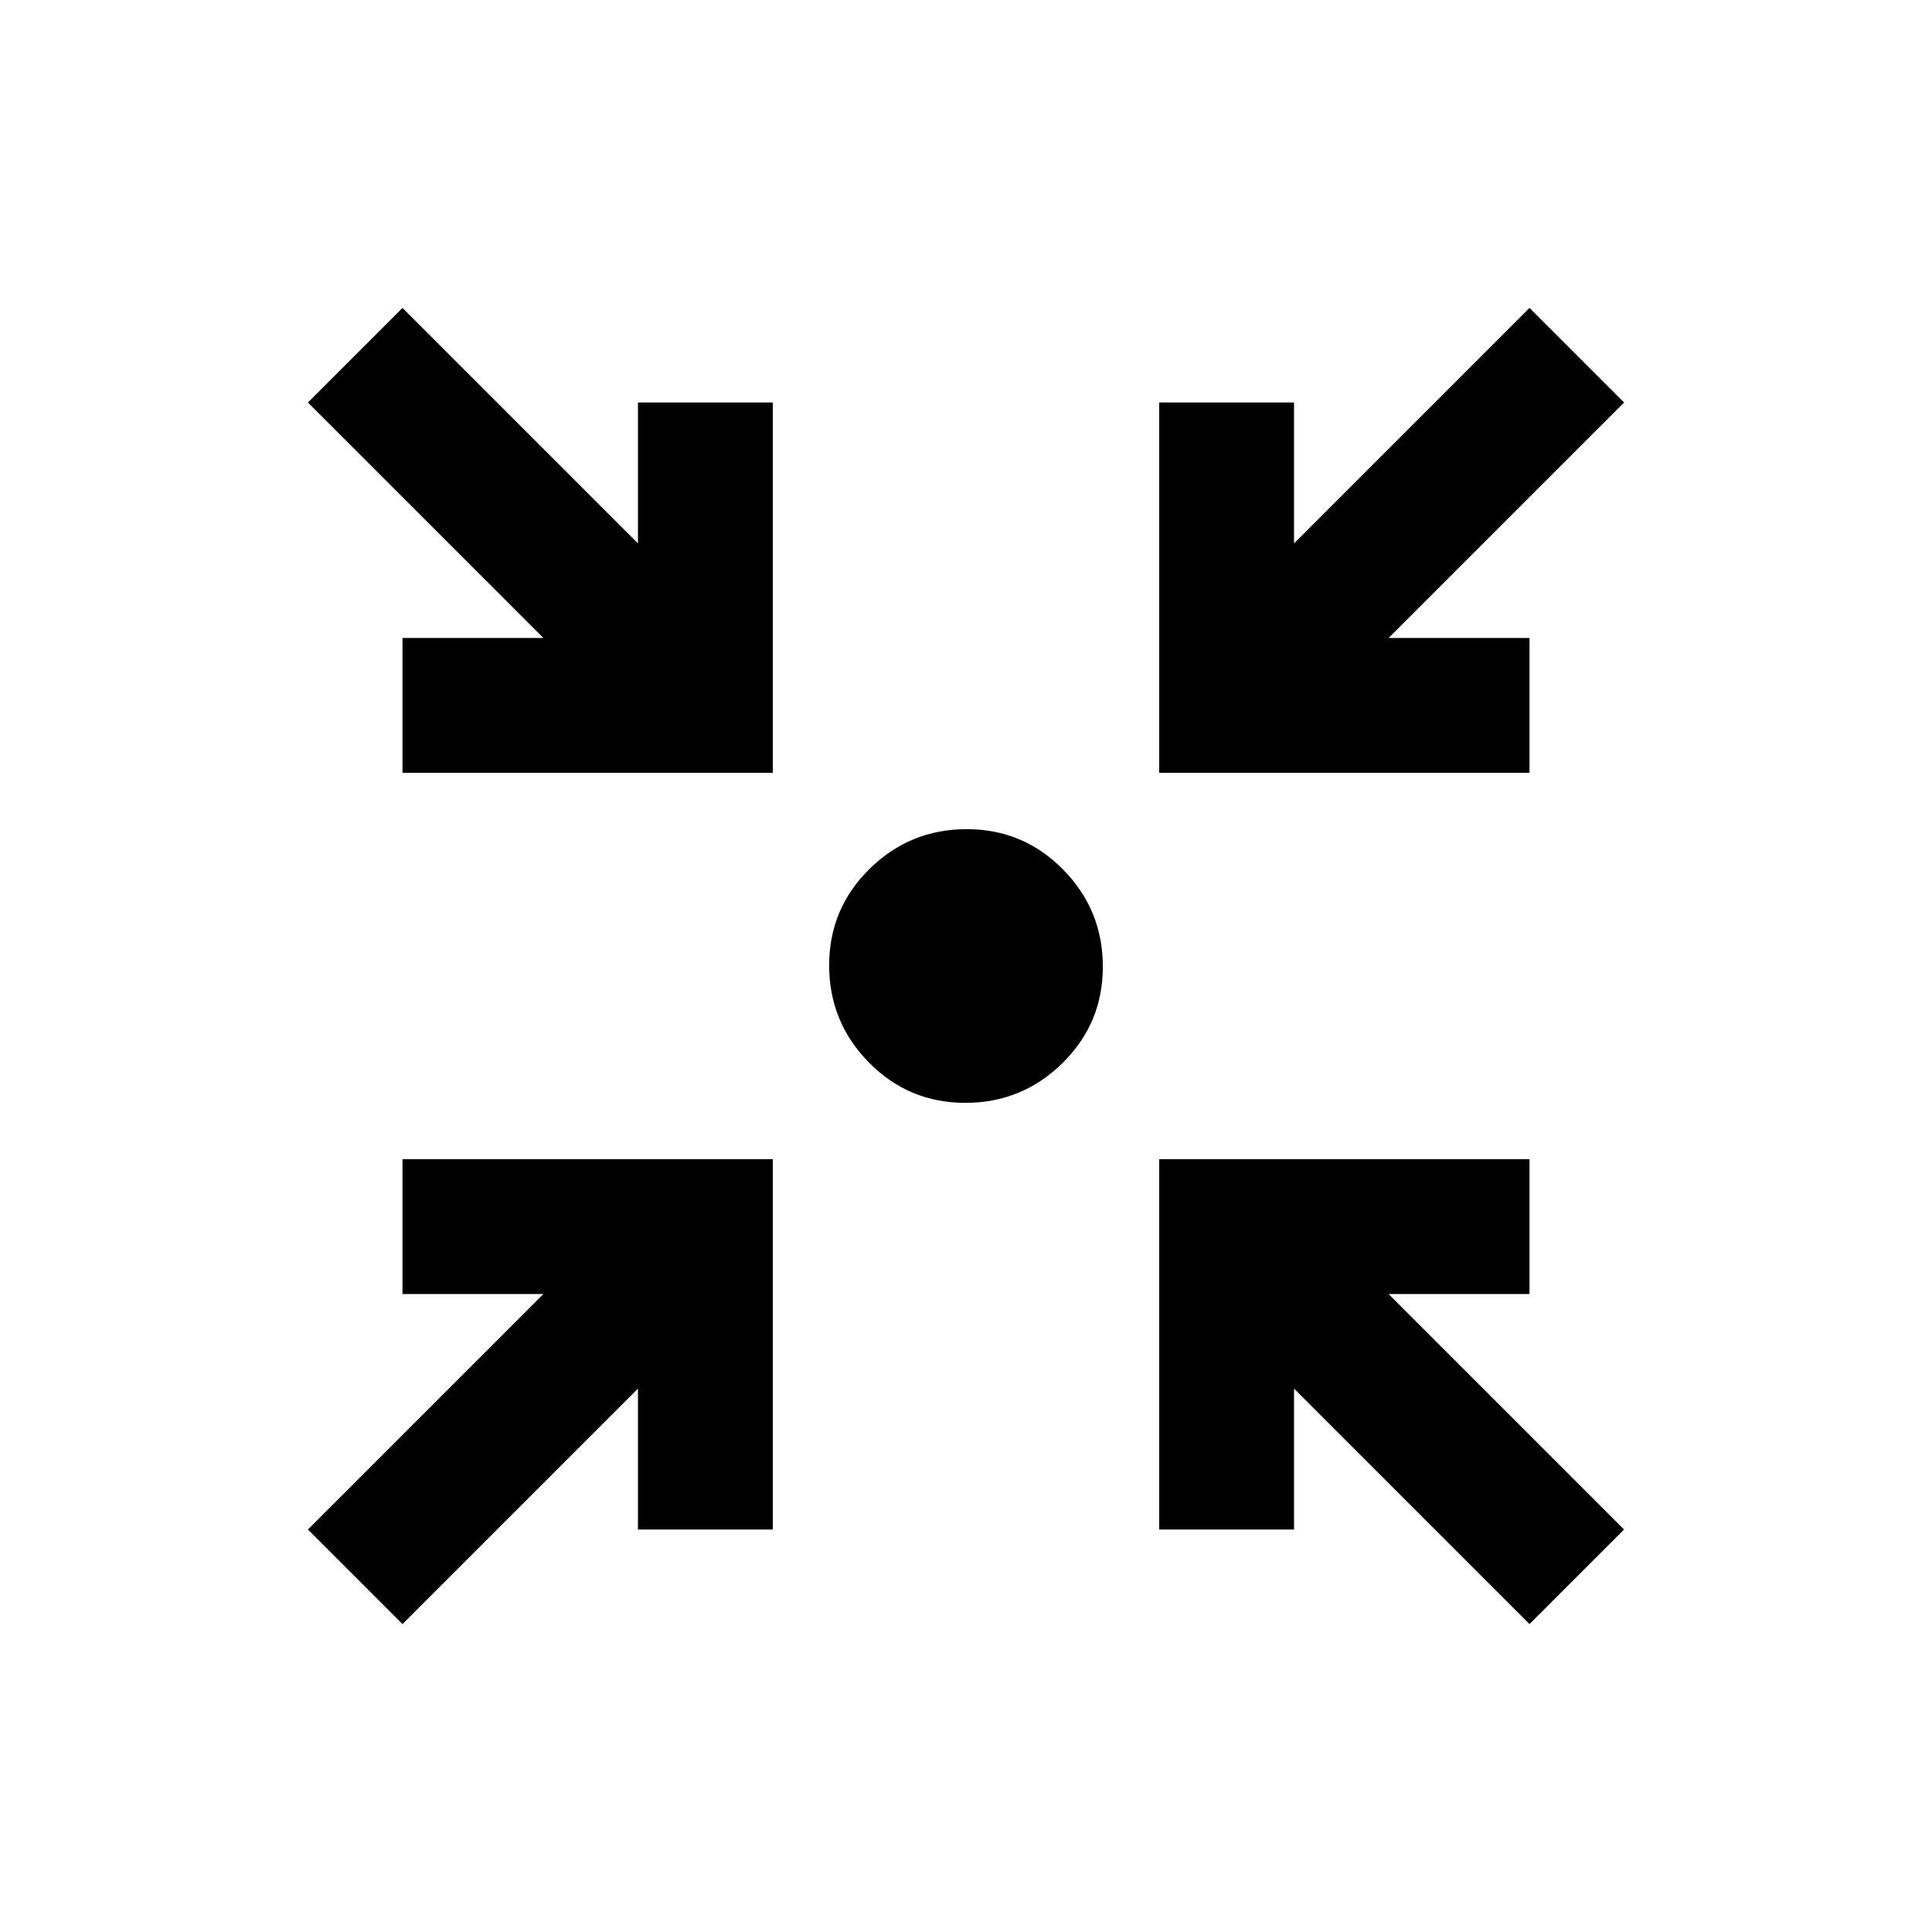 <svg xmlns="http://www.w3.org/2000/svg" height="20" viewBox="0 -960 960 960" width="20"><path d="m200-153-47-47 117-117h-70v-67h184v184h-67v-70L200-153Zm560 0L643-270v70h-67v-184h184v67h-70l117 117-47 47ZM200-576v-67h70L153-760l47-47 117 117v-70h67v184H200Zm376 0v-184h67v70l117-117 47 47-117 117h70v67H576Zm-96.32 164q-28.18 0-47.93-20.07T412-480.32q0-28.18 20.07-47.93T480.32-548q28.18 0 47.93 20.07T548-479.68q0 28.18-20.07 47.93T479.68-412Z"/></svg>
